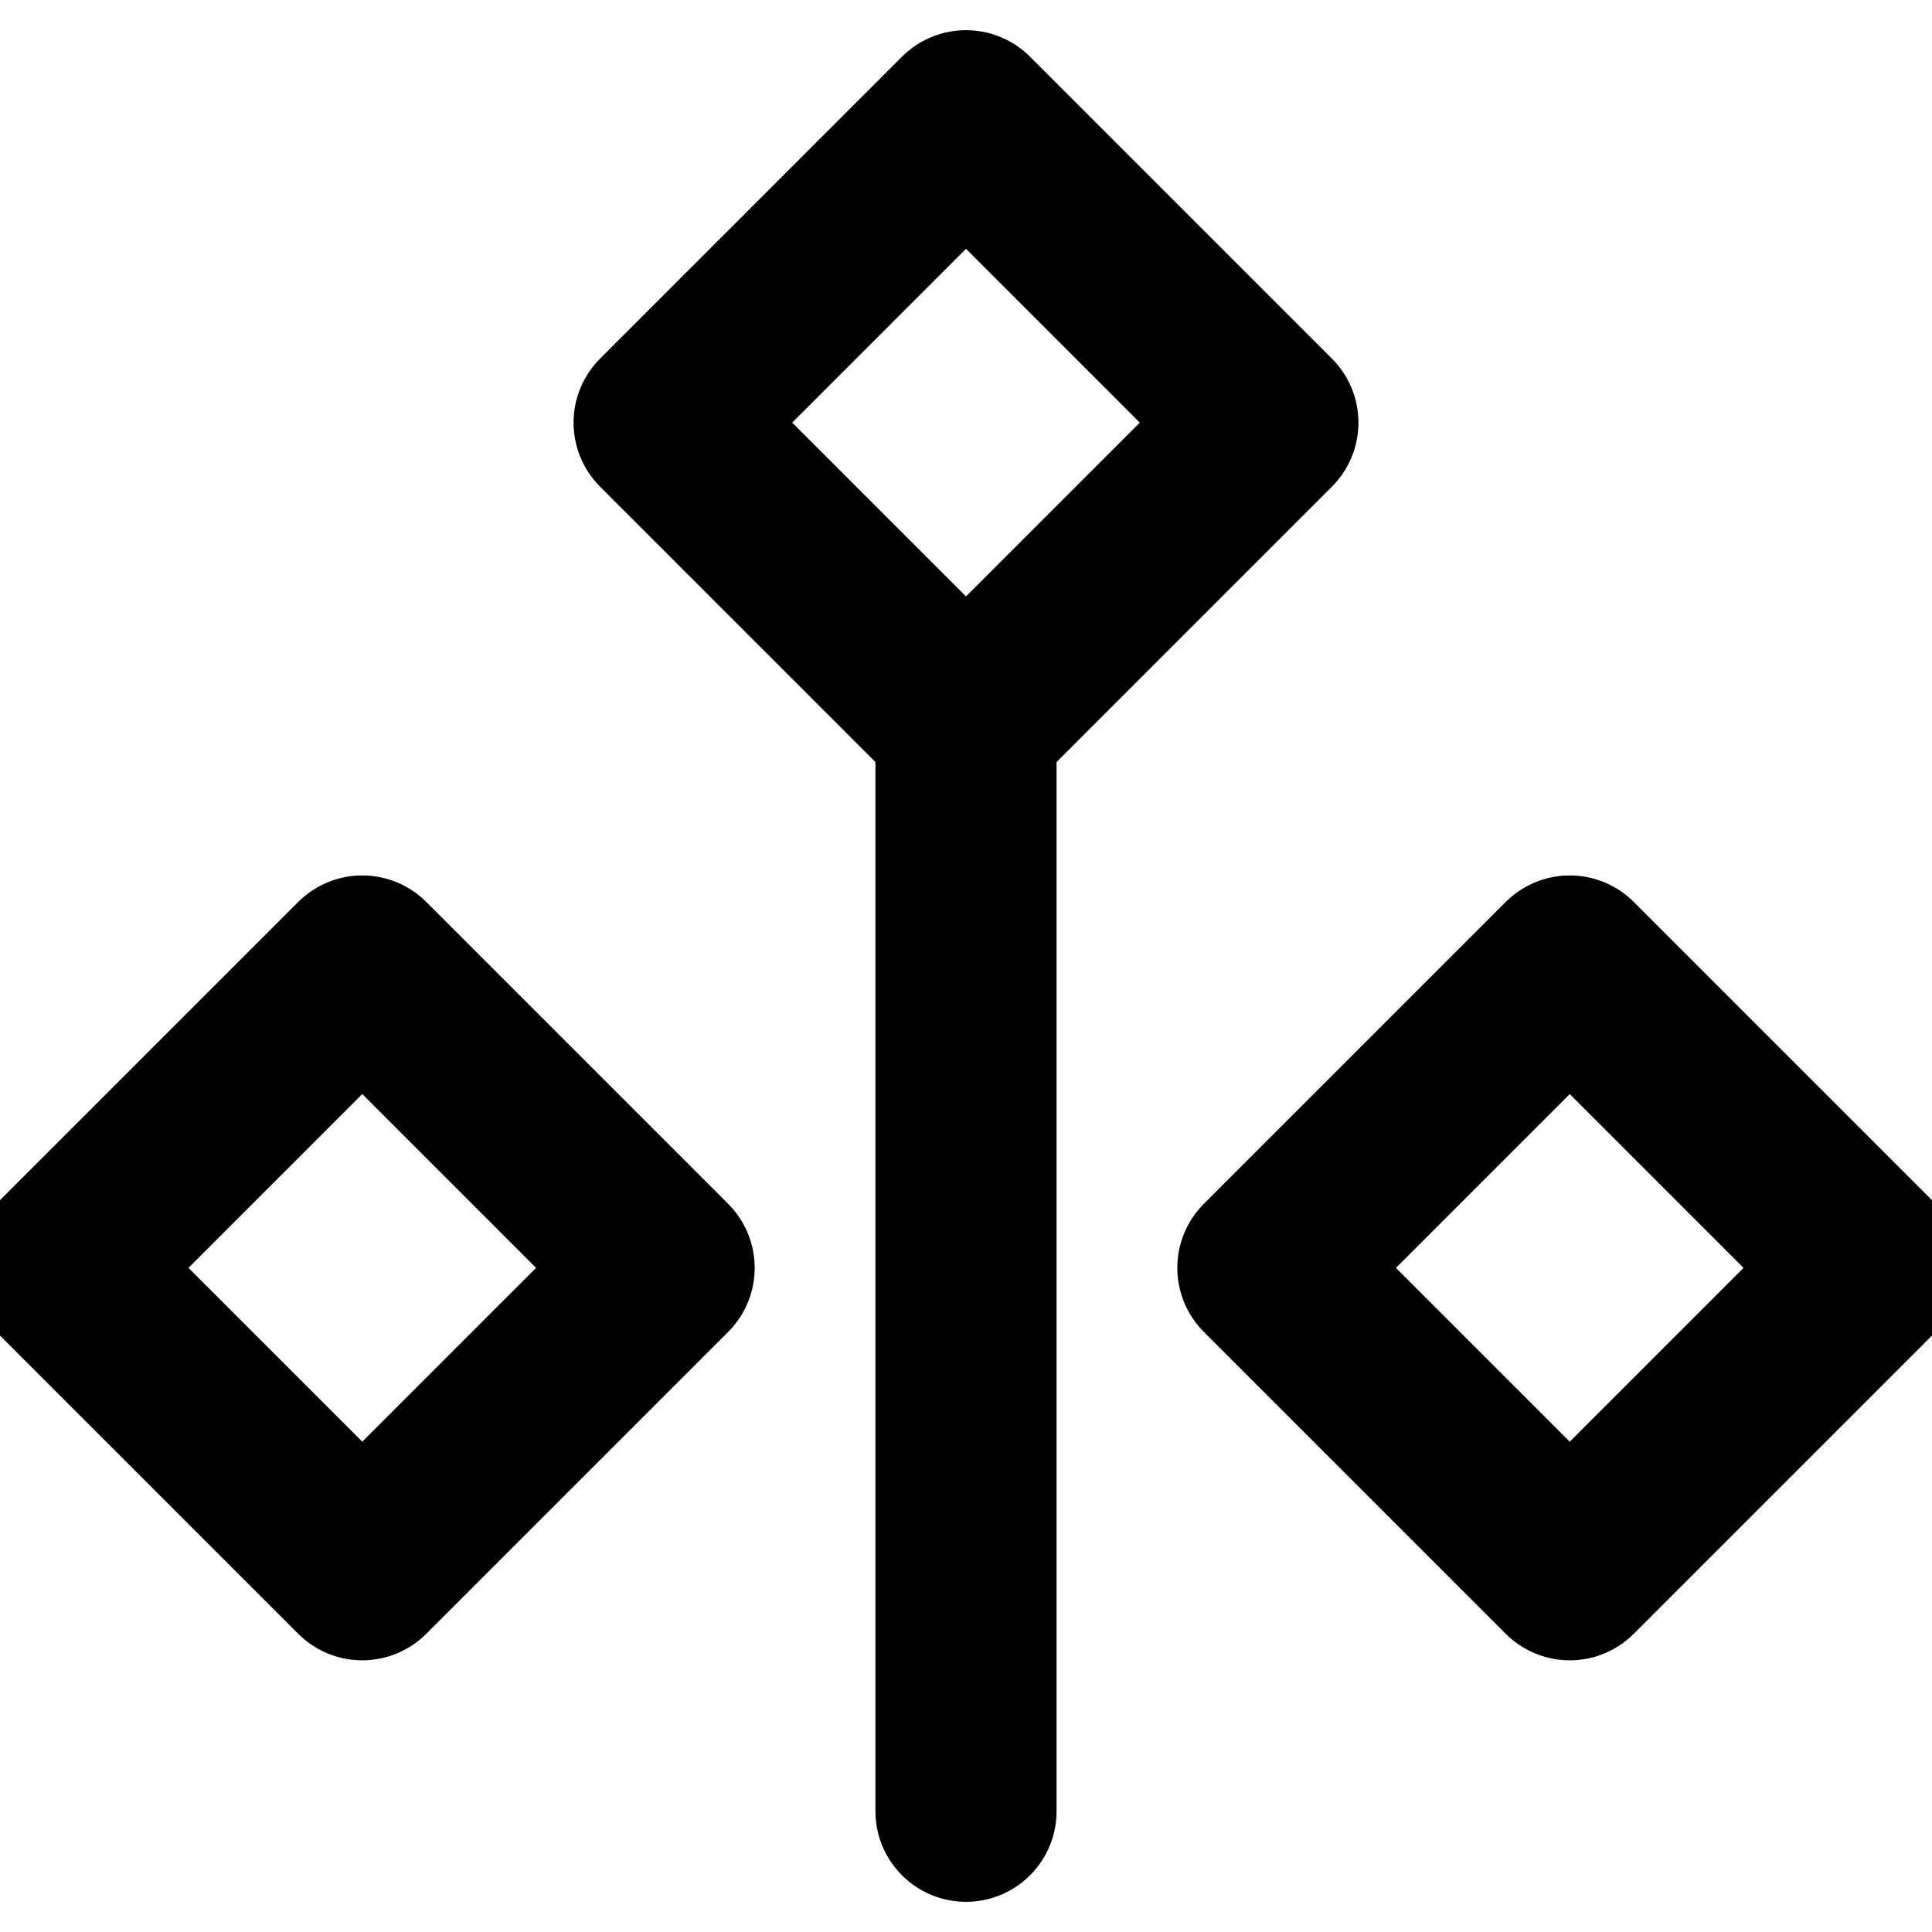 <svg width="16" height="16" viewBox="0 0 16 16" fill="none" xmlns="http://www.w3.org/2000/svg">
<path d="M8 1L10.5 3.5L8 6L5.5 3.5L8 1Z" stroke="currentColor" stroke-width="1.5" stroke-linecap="round" stroke-linejoin="round"/>
<path d="M8 6V15" stroke="currentColor" stroke-width="1.5" stroke-linecap="round"/>
<path d="M3 8L5.5 10.5L3 13L0.5 10.5L3 8Z" stroke="currentColor" stroke-width="1.5" stroke-linecap="round" stroke-linejoin="round"/>
<path d="M13 8L15.5 10.5L13 13L10.5 10.5L13 8Z" stroke="currentColor" stroke-width="1.5" stroke-linecap="round" stroke-linejoin="round"/>
</svg>
